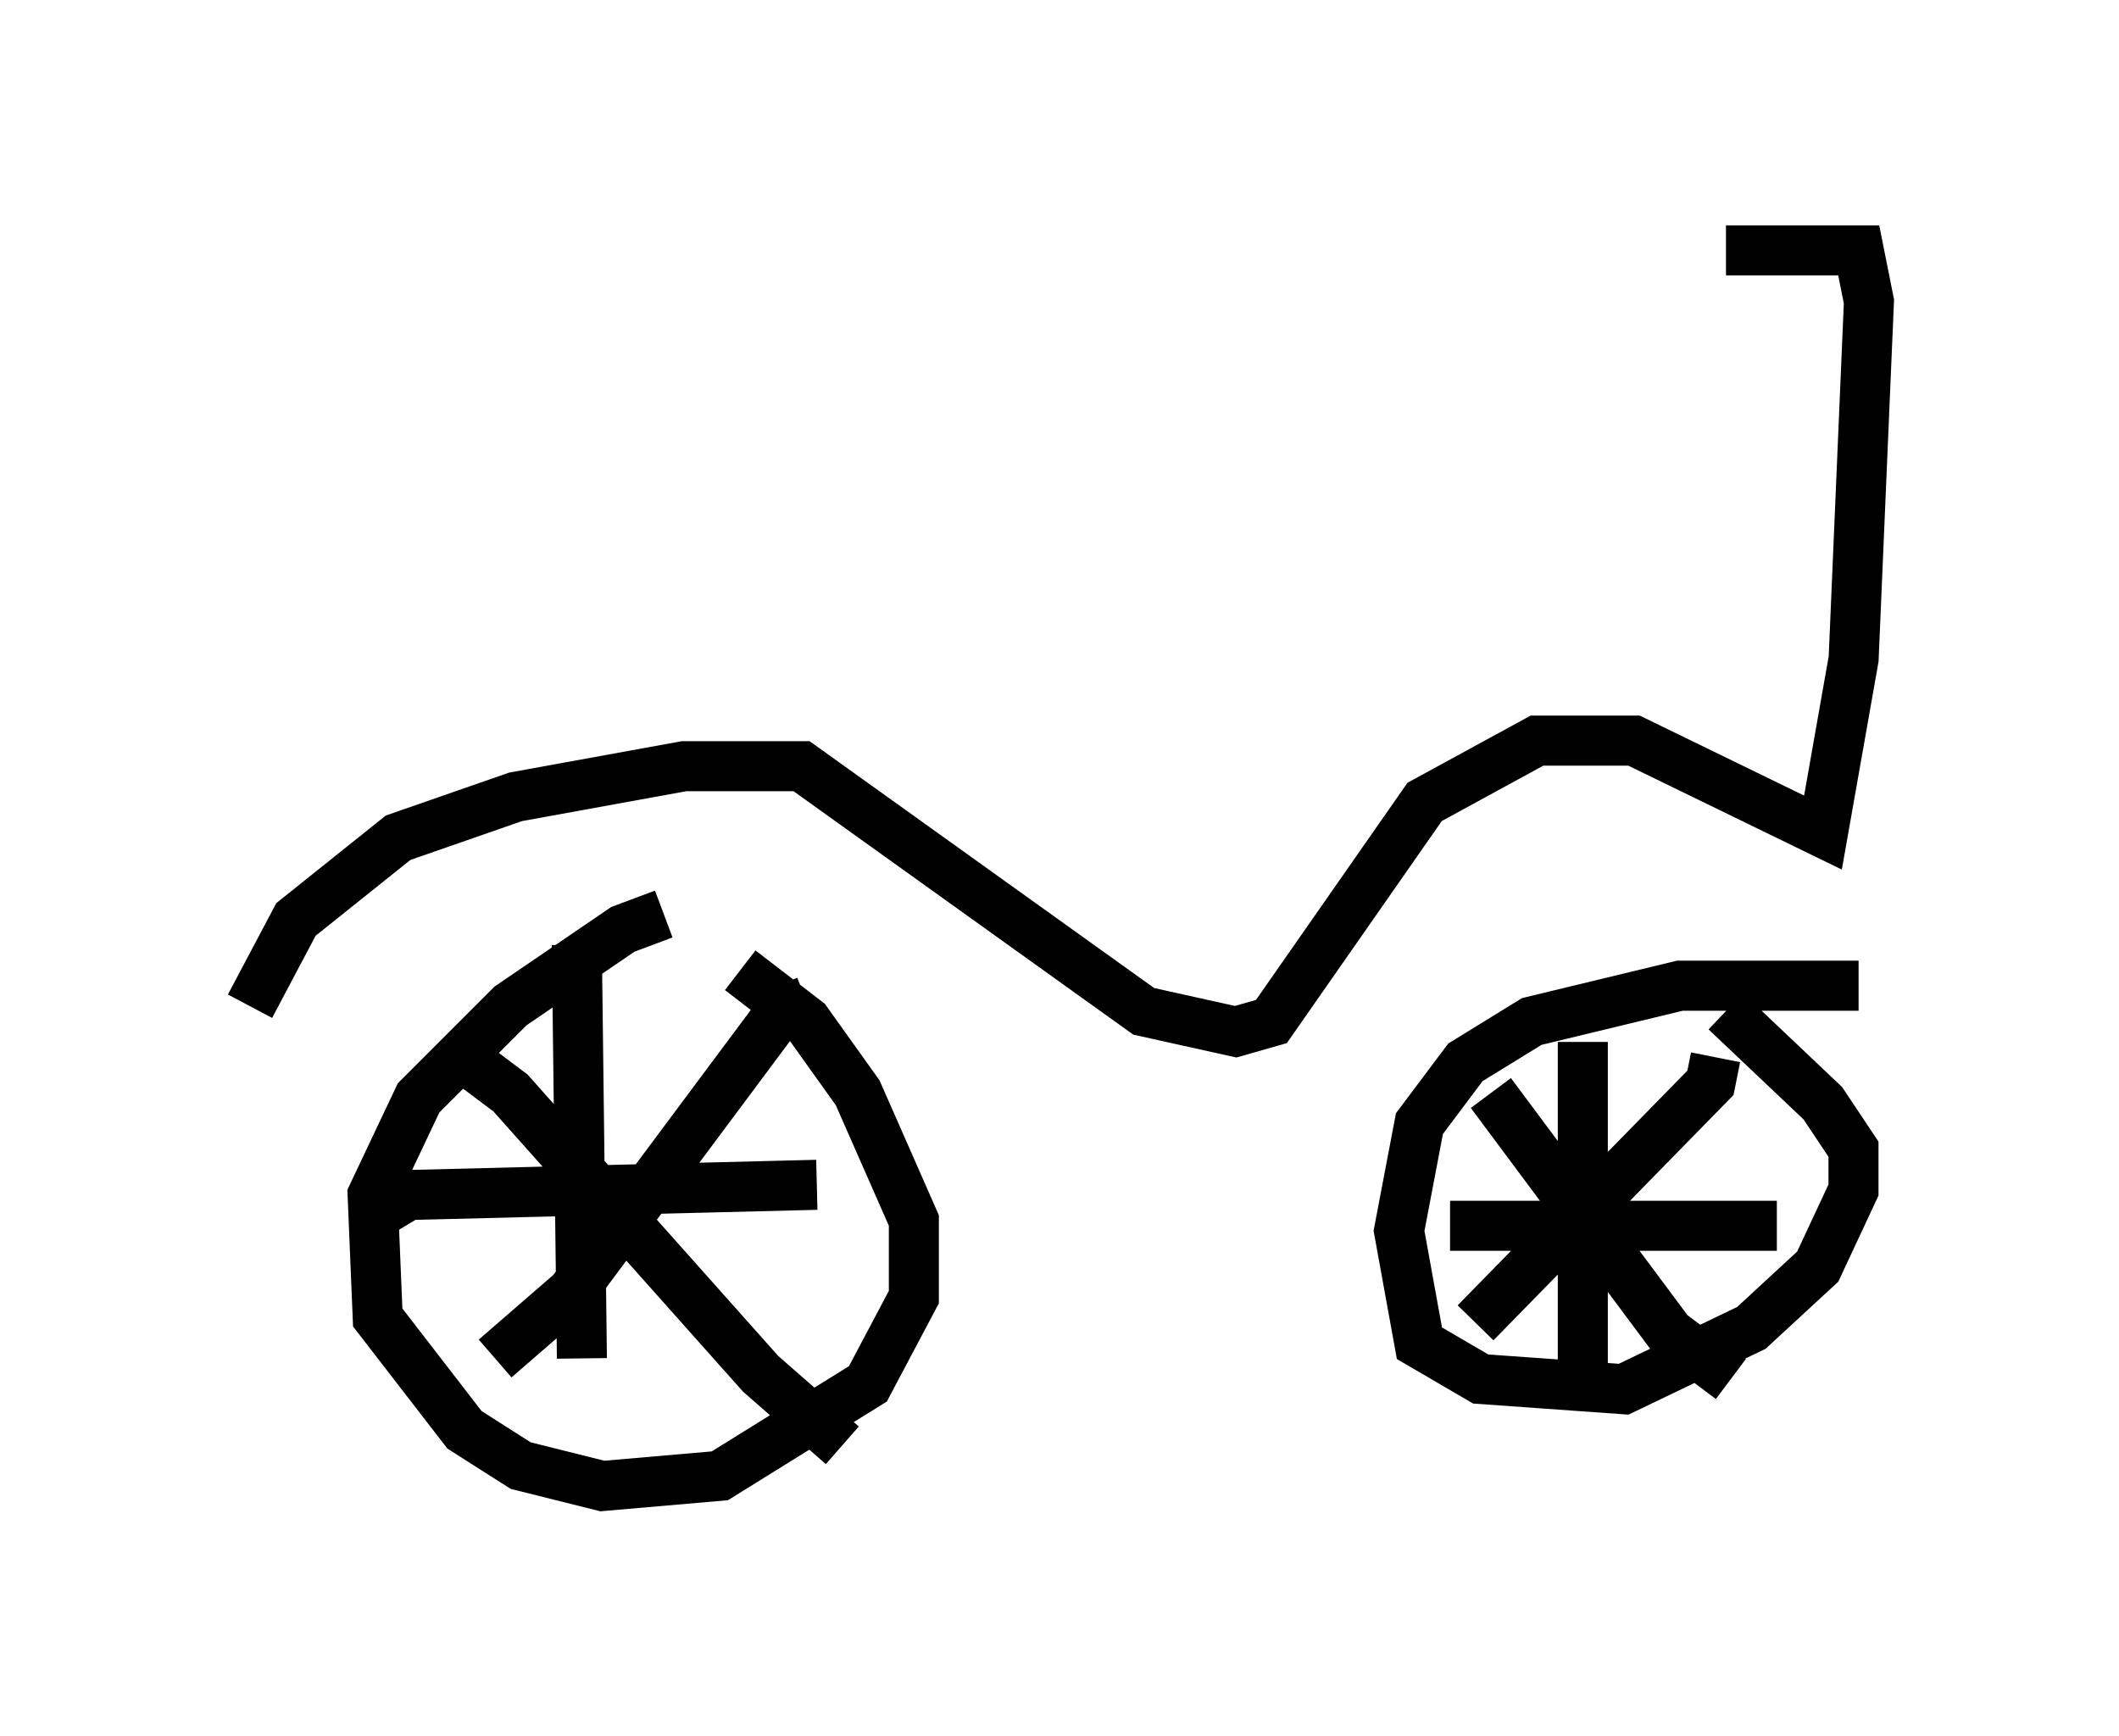<?xml version="1.0" encoding="utf-8" ?>
<svg baseProfile="full" height="34.704" version="1.1" width="42.361" xmlns="http://www.w3.org/2000/svg" xmlns:ev="http://www.w3.org/2001/xml-events" xmlns:xlink="http://www.w3.org/1999/xlink"><defs /><rect fill="white" height="34.704" width="42.361" x="0" y="0" /><path d="M14.494, 18.373 m-1.225, -0.102 l-0.817, 0.306 -2.246, 1.531 l-1.838, 1.838 -0.919, 1.94 l0.102, 2.45 1.735, 2.246 l1.123, 0.715 1.633, 0.408 l2.348, -0.204 2.96, -1.838 l0.919, -1.735 0.0, -1.531 l-1.123, -2.552 -1.021, -1.429 l-1.327, -1.021 m-3.267, -0.51 l0.102, 8.269 m-3.981, -2.96 l0.51, -0.306 8.167, -0.204 m-7.35, -2.756 l1.225, 0.919 5.002, 5.615 l1.633, 1.429 m-0.715, -8.881 l-0.51, 0.204 -4.185, 5.615 l-1.531, 1.327 m27.257, -7.452 l-3.573, 0.0 -2.96, 0.715 l-1.327, 0.817 -0.919, 1.225 l-0.408, 2.144 0.408, 2.246 l1.225, 0.715 2.858, 0.204 l2.552, -1.225 1.327, -1.225 l0.715, -1.531 0.0, -0.817 l-0.613, -0.919 -1.94, -1.838 m-2.858, 0.613 l0.0, 6.533 m-2.654, -2.858 l6.533, 0.0 m-5.717, -2.654 l3.573, 4.798 1.225, 0.919 m-0.306, -6.431 l-0.102, 0.51 -4.696, 4.798 m-24.5, -6.329 l0.919, -1.735 2.042, -1.633 l2.348, -0.817 3.369, -0.613 l2.348, 0.0 6.84, 4.9 l1.838, 0.408 0.715, -0.204 l3.063, -4.39 2.246, -1.225 l1.94, 0.0 3.777, 1.838 l0.613, -3.471 0.306, -7.146 l-0.204, -1.021 -2.654, 0.0 " fill="none" stroke="black" stroke-width="1" /></svg>